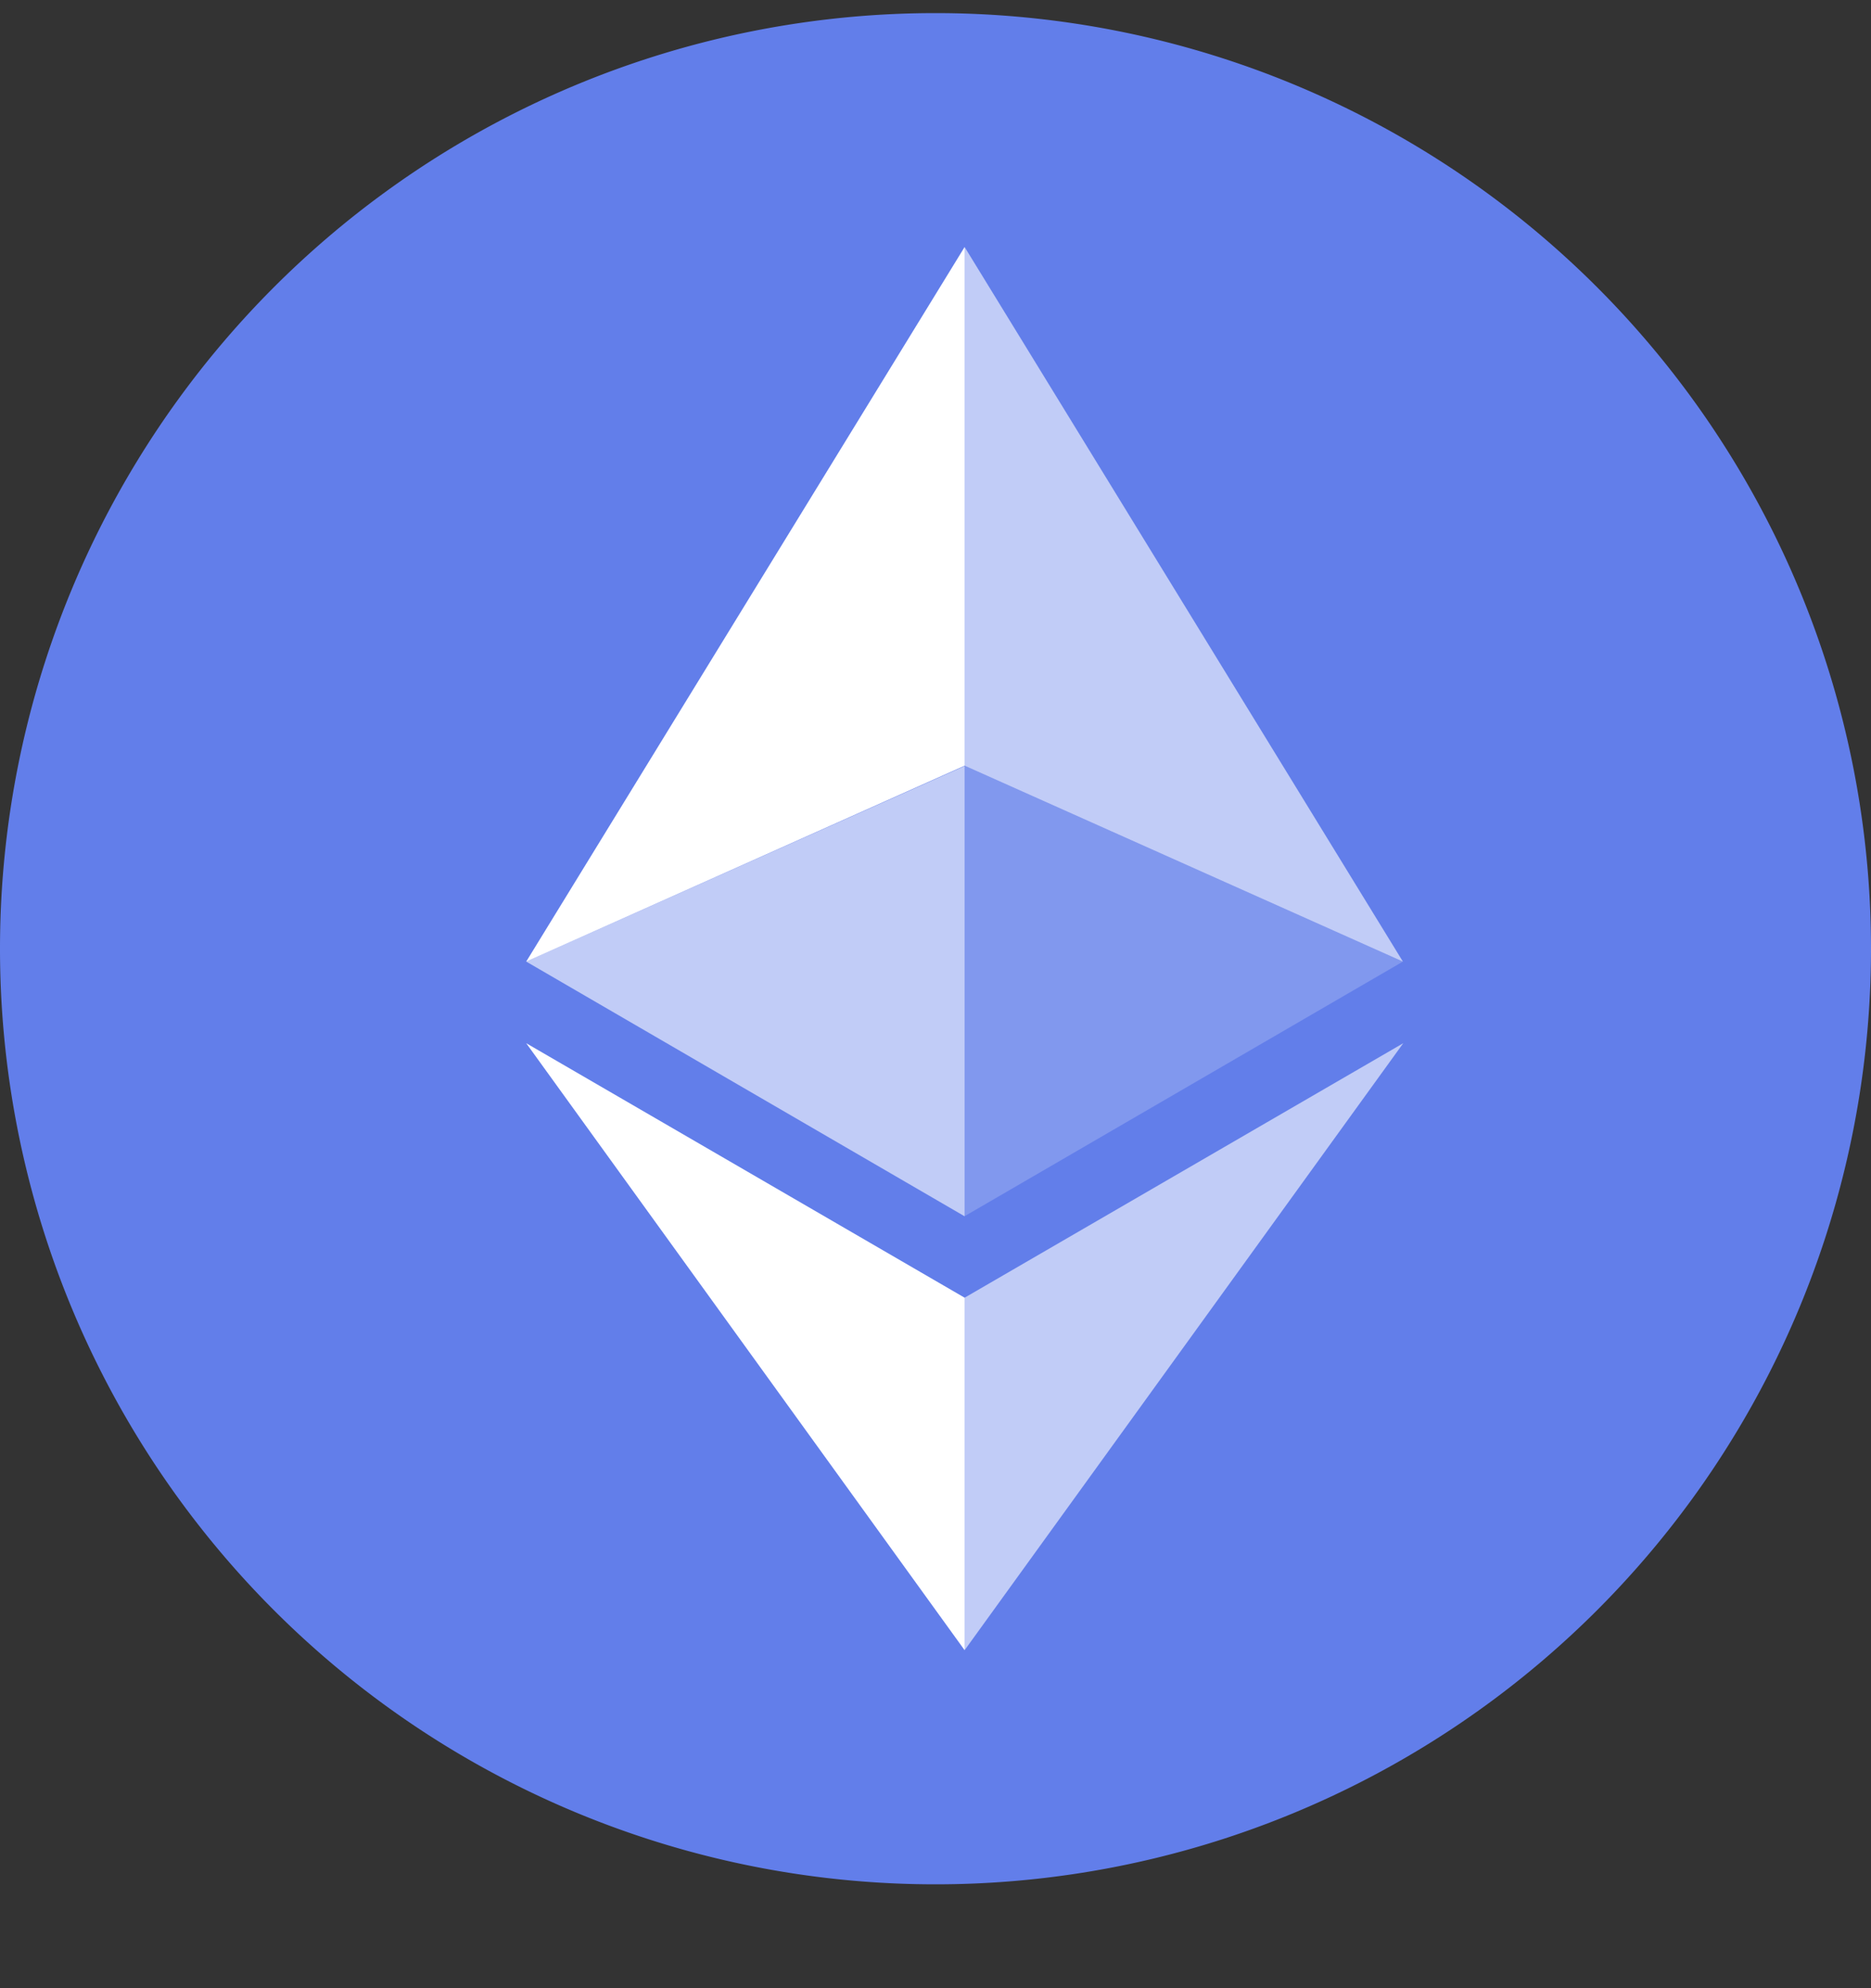 <svg width="16" height="17" viewBox="0 0 16 17" fill="none" xmlns="http://www.w3.org/2000/svg"><rect x="0" y="0" width="16" height="17" fill="#333333" stroke="none"/><g clip-path="url(#a)"><path d="M8 16.112a8 8 0 1 0 0-16 8 8 0 0 0 0 16Z" fill="#627EEA"/><path d="M8.249 2.112v4.435l3.748 1.675-3.748-6.11Z" fill="#fff" fill-opacity=".602"/><path d="M8.249 2.112 4.5 8.222l3.749-1.675V2.112Z" fill="#fff"/><path d="M8.249 11.096v3.014L12 8.92l-3.751 2.176Z" fill="#fff" fill-opacity=".602"/><path d="M8.249 14.11v-3.014L4.5 8.92l3.749 5.19Z" fill="#fff"/><path d="m8.249 10.399 3.748-2.177L8.25 6.548v3.85Z" fill="#fff" fill-opacity=".2"/><path d="M4.5 8.222 8.249 10.4V6.55L4.5 8.221Z" fill="#fff" fill-opacity=".602"/></g><defs><clipPath id="a"><path fill="#fff" transform="translate(0 .112)" d="M0 0h16v16H0z"/></clipPath></defs></svg>